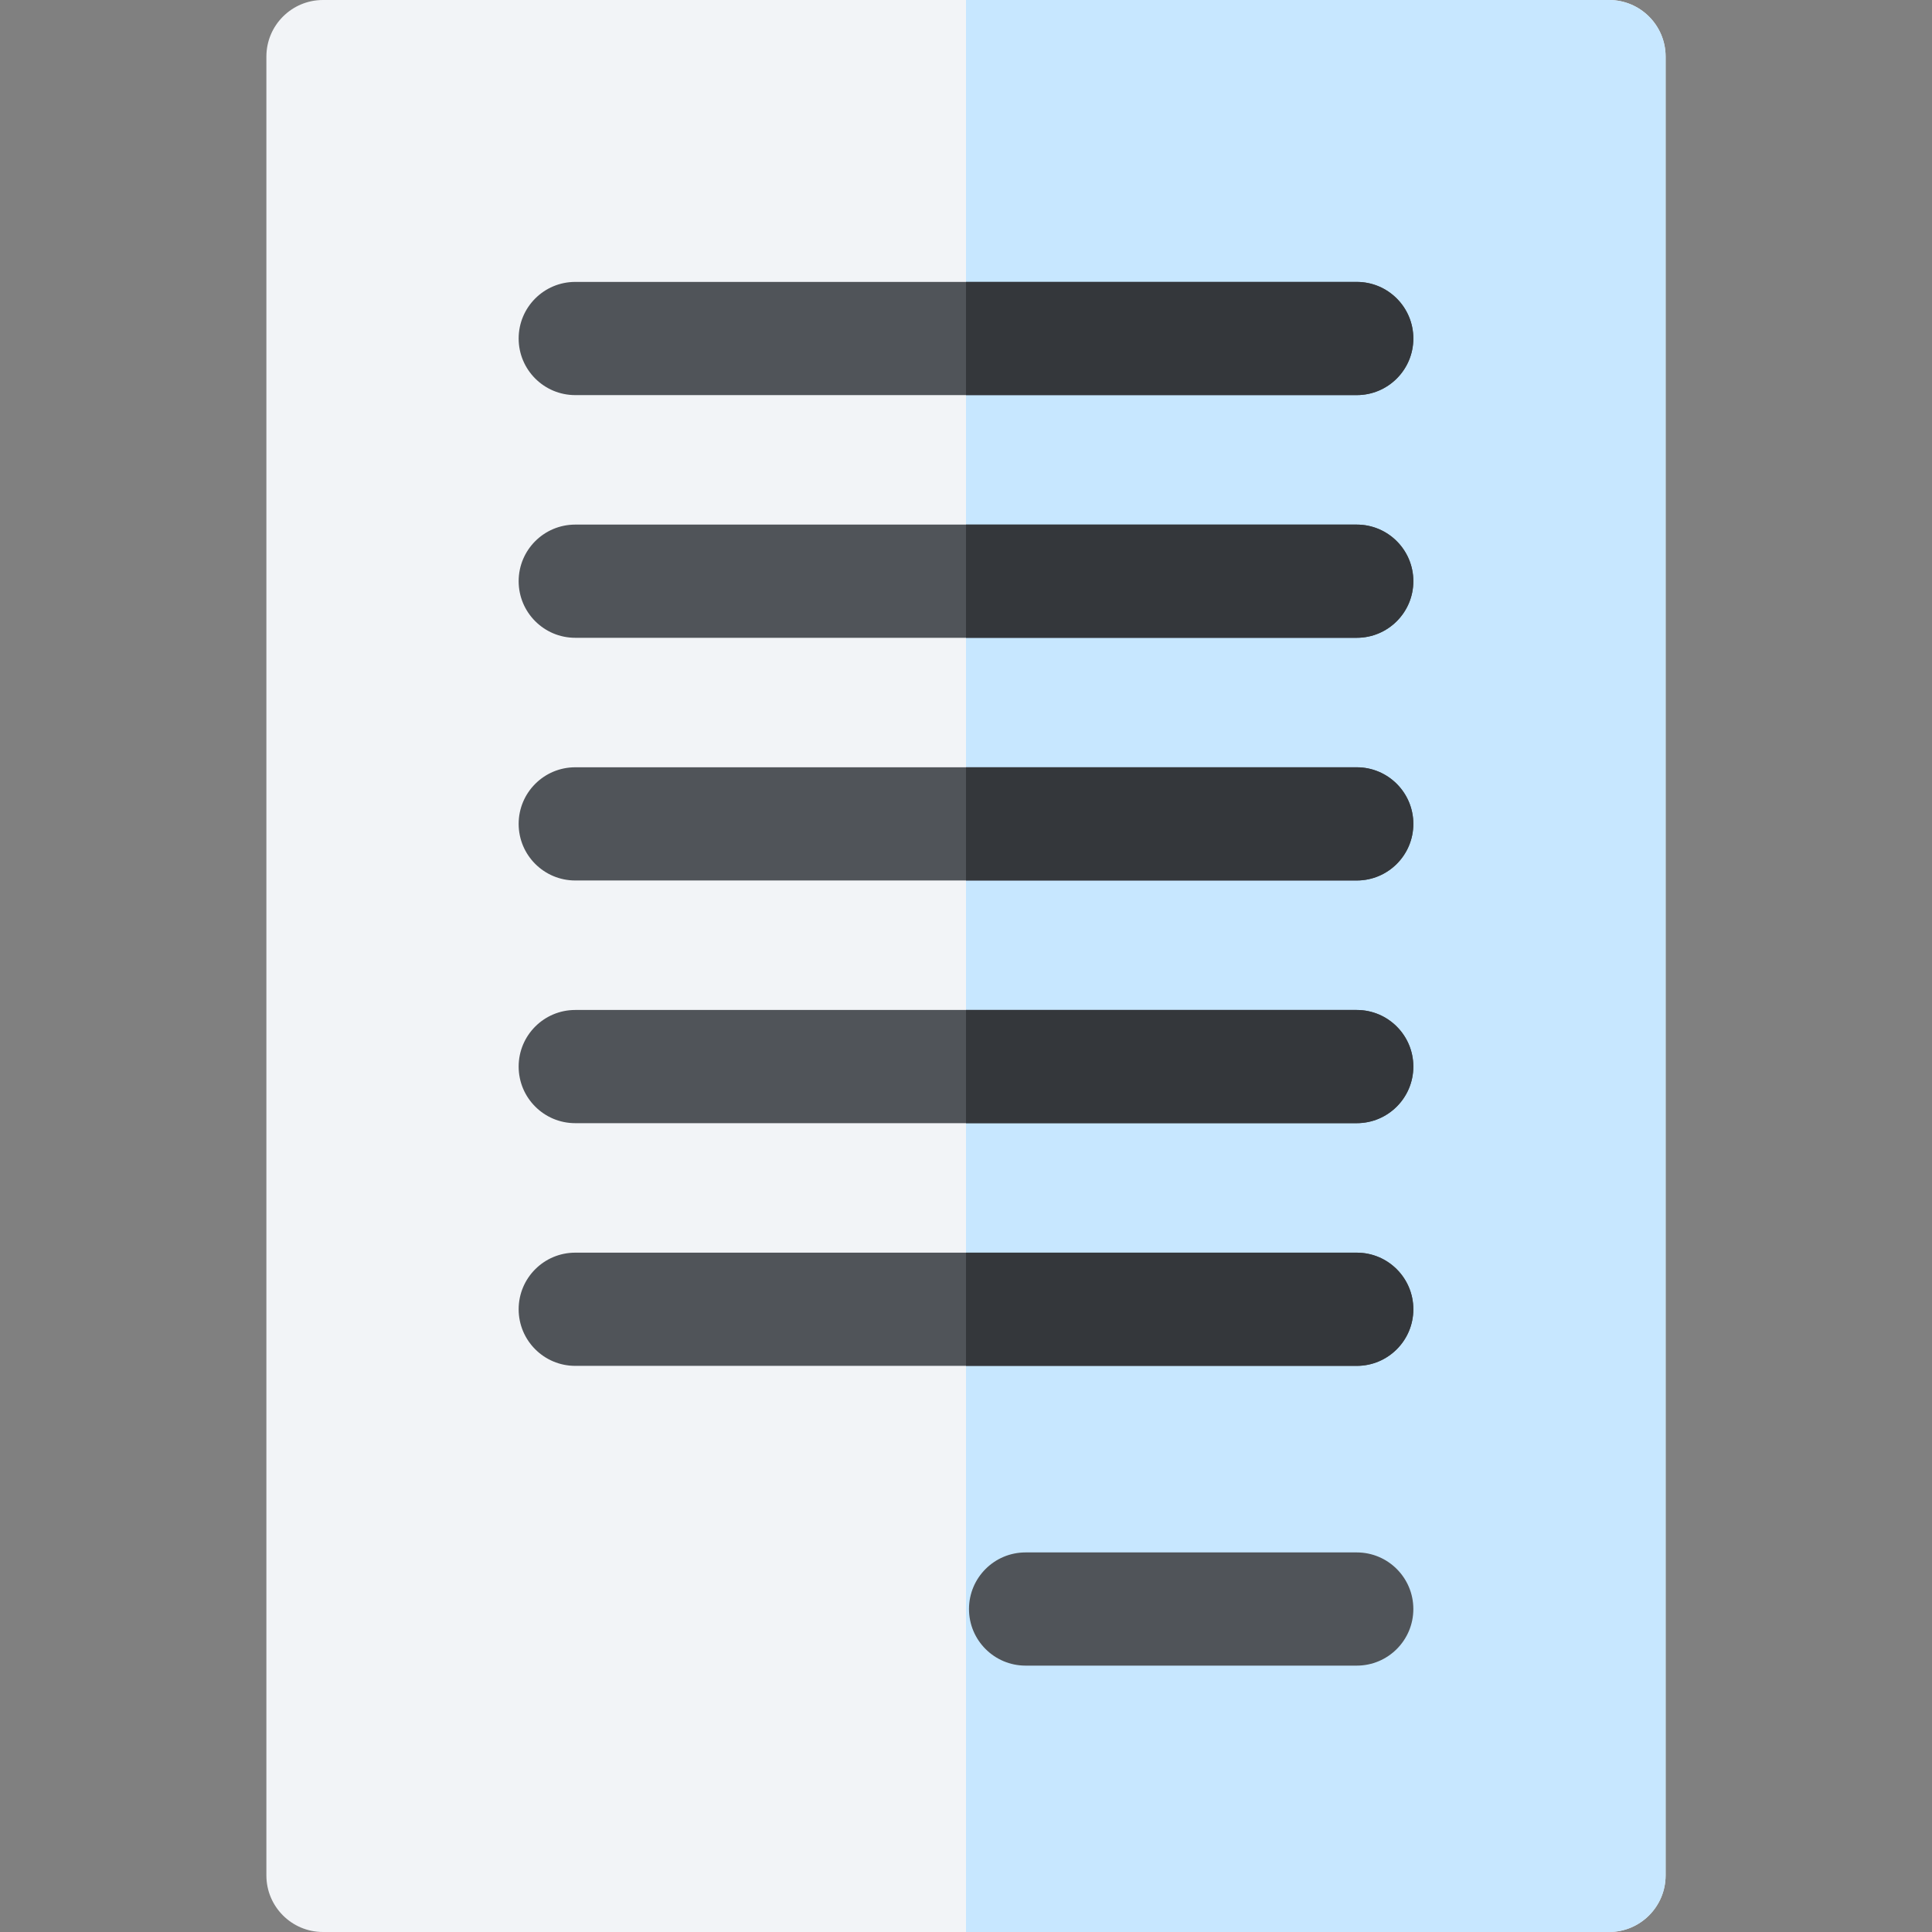 <svg id="Capa_1" enable-background="new 0 0 512 512" height="512" viewBox="0 0 512 512" width="512" xmlns="http://www.w3.org/2000/svg"><rect x="0" y="0" width="512" height="512" fill="#808080" stroke="none"/><path d="m426.405 512h-340.81c-8.284 0-15-6.716-15-15v-482c0-8.284 6.716-15 15-15h340.811c8.284 0 15 6.716 15 15v482c-.001 8.284-6.717 15-15.001 15z" fill="#f2f4f7"/><path d="m426.405 0h-170.405v512h170.405c8.284 0 15-6.716 15-15v-482c0-8.284-6.716-15-15-15z" fill="#c7e7ff"/><path d="m359.551 441.407h-87.759c-8.284 0-15-6.716-15-15s6.716-15 15-15h87.759c8.284 0 15 6.716 15 15s-6.716 15-15 15z" fill="#505459"/><path d="m152.449 104.708h207.102c8.284 0 15-6.716 15-15s-6.716-15-15-15h-207.102c-8.284 0-15 6.716-15 15s6.716 15 15 15z" fill="#505459"/><path d="m359.551 74.708h-103.551v30h103.551c8.284 0 15-6.716 15-15s-6.716-15-15-15z" fill="#34373b"/><path d="m152.449 169.023h207.102c8.284 0 15-6.716 15-15s-6.716-15-15-15h-207.102c-8.284 0-15 6.716-15 15s6.716 15 15 15z" fill="#505459"/><path d="m359.551 139.023h-103.551v30h103.551c8.284 0 15-6.716 15-15s-6.716-15-15-15z" fill="#34373b"/><path d="m152.449 233.338h207.102c8.284 0 15-6.716 15-15s-6.716-15-15-15h-207.102c-8.284 0-15 6.716-15 15s6.716 15 15 15z" fill="#505459"/><path d="m359.551 203.338h-103.551v30h103.551c8.284 0 15-6.716 15-15s-6.716-15-15-15z" fill="#34373b"/><path d="m152.449 297.653h207.102c8.284 0 15-6.716 15-15s-6.716-15-15-15h-207.102c-8.284 0-15 6.716-15 15s6.716 15 15 15z" fill="#505459"/><path d="m359.551 267.653h-103.551v30h103.551c8.284 0 15-6.716 15-15s-6.716-15-15-15z" fill="#34373b"/><path d="m152.449 361.968h207.102c8.284 0 15-6.716 15-15s-6.716-15-15-15h-207.102c-8.284 0-15 6.716-15 15s6.716 15 15 15z" fill="#505459"/><path d="m359.551 331.968h-103.551v30h103.551c8.284 0 15-6.716 15-15s-6.716-15-15-15z" fill="#34373b"/></svg>
